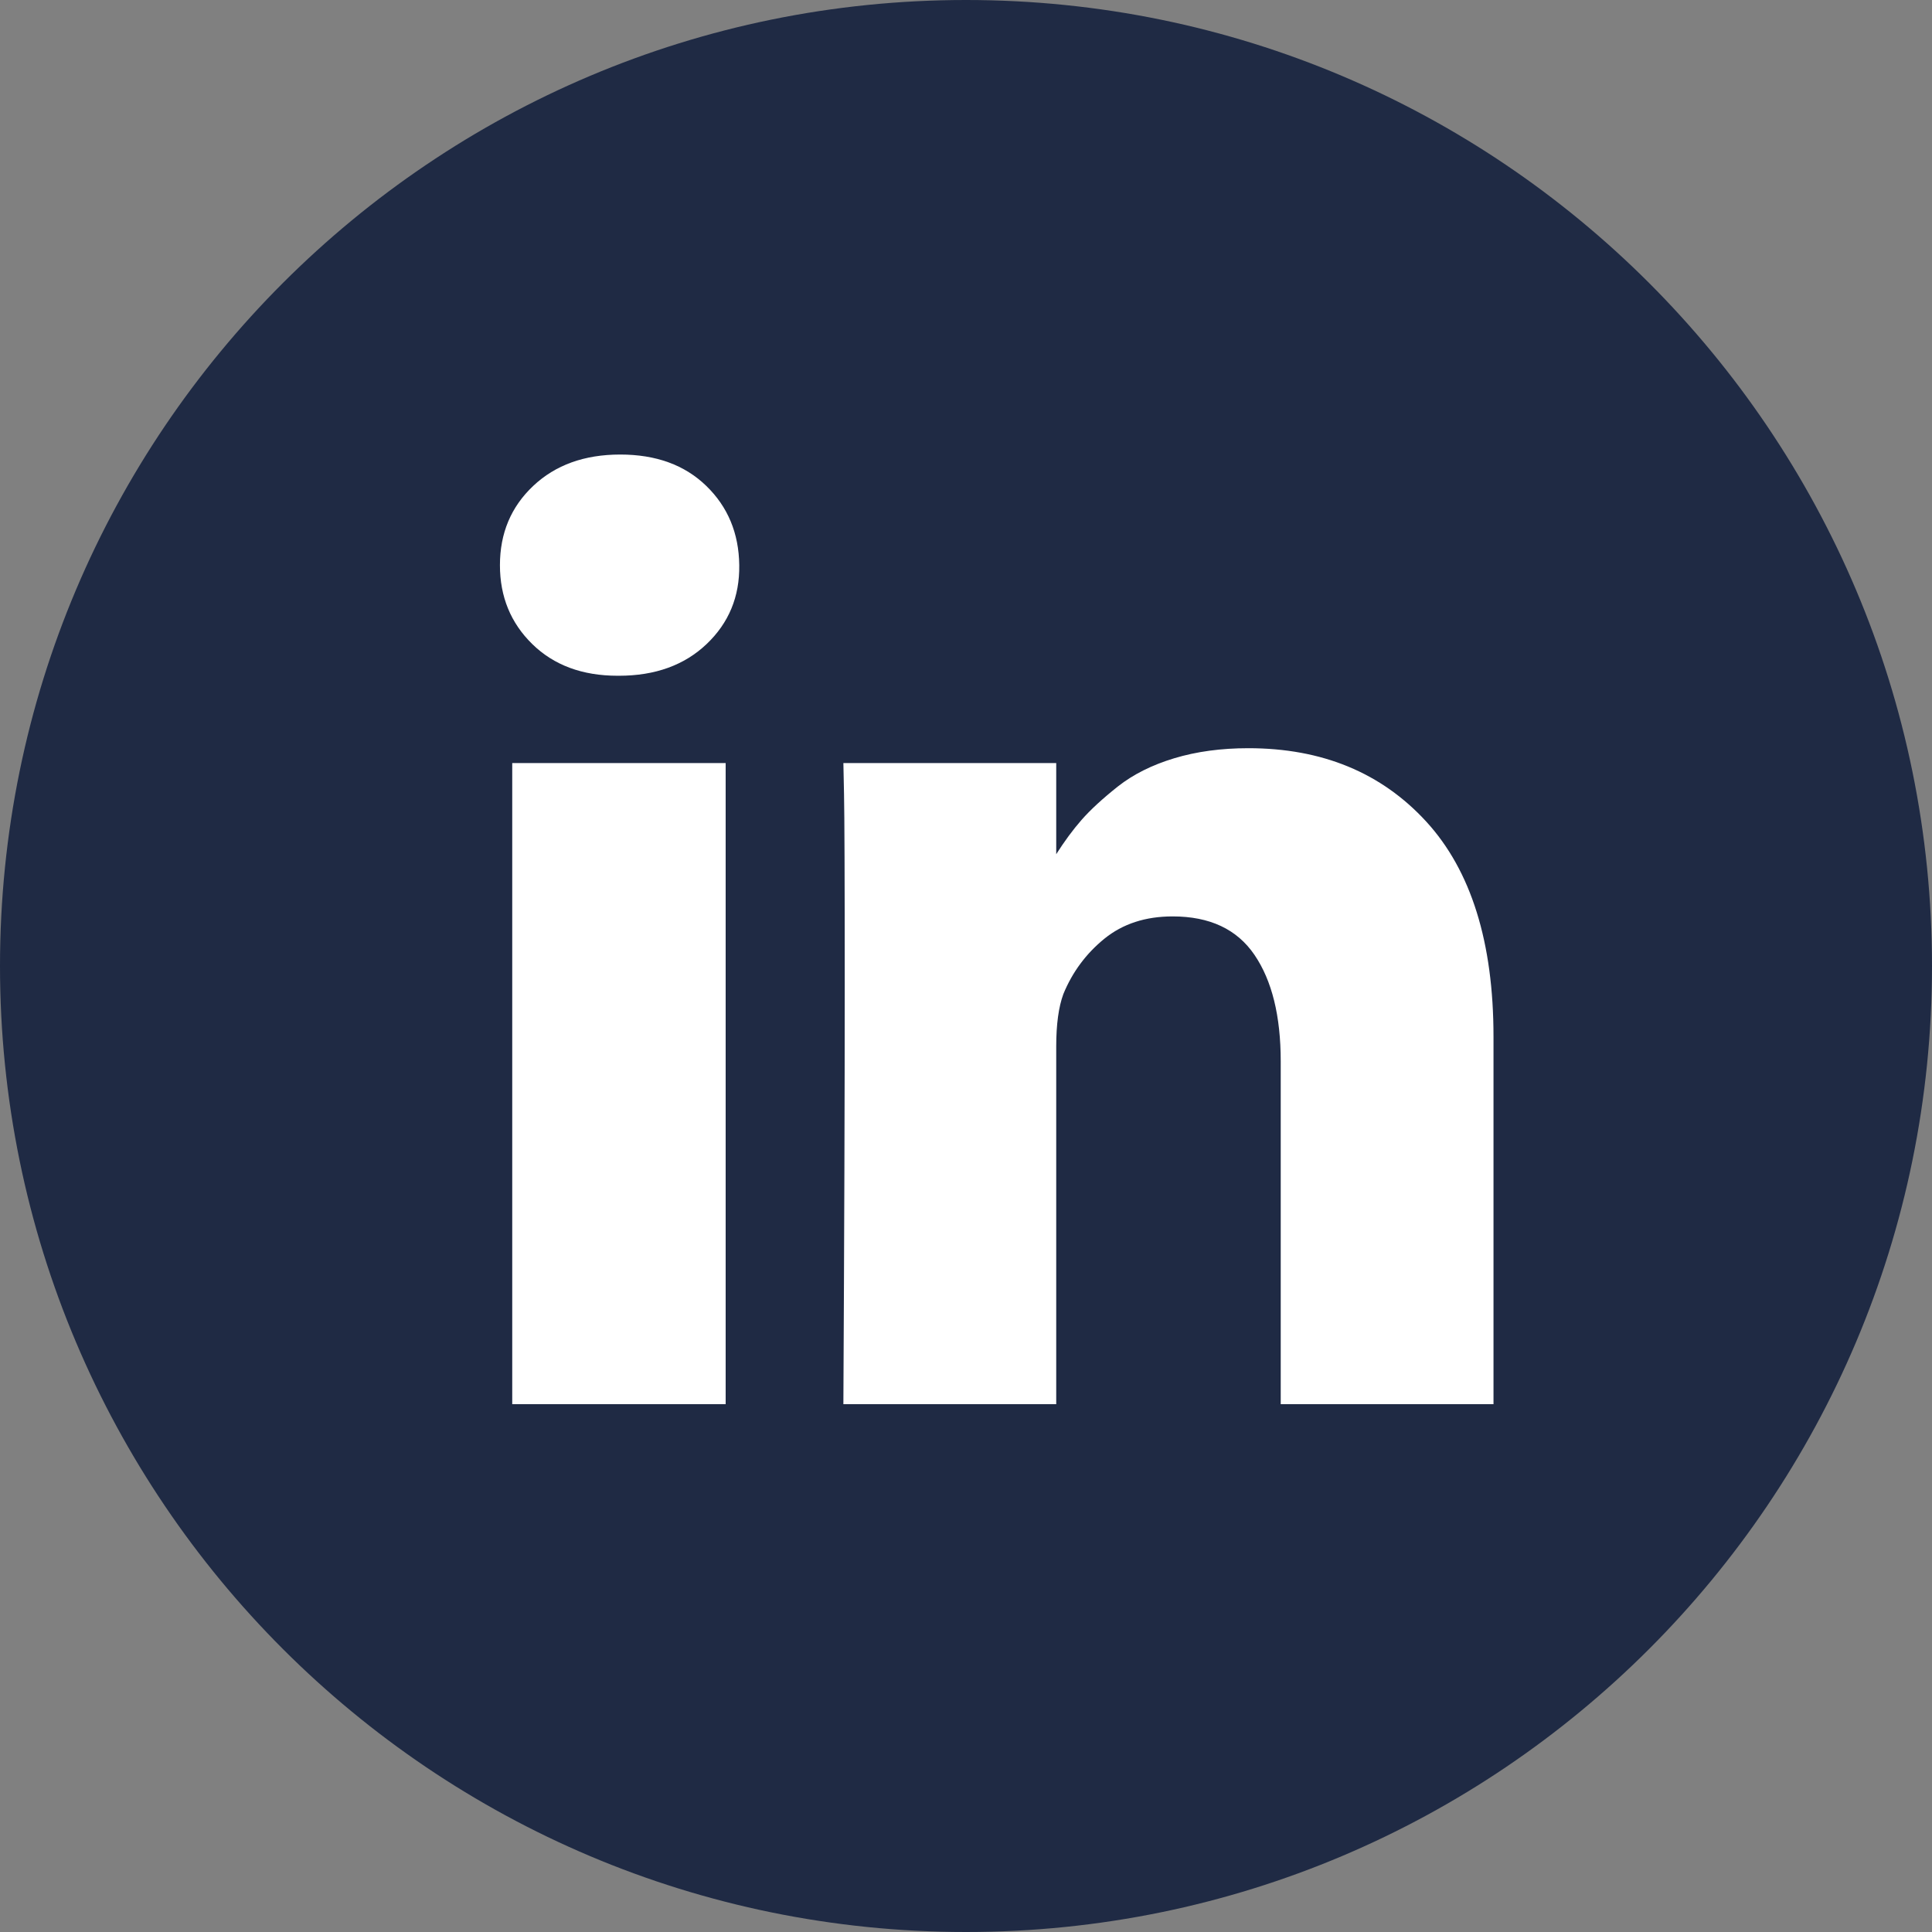 <svg viewBox="0 0 30 30" fill="none" xmlns="http://www.w3.org/2000/svg">
<rect x="0" y="0" width="30" height="30" fill="#808080" stroke="none"/>
<path d="M15 30C23.284 30 30 23.284 30 15C30 6.716 23.284 0 15 0C6.716 0 0 6.716 0 15C0 23.284 6.716 30 15 30Z" fill="#1F2A44"/>
<path fill-rule="evenodd" clip-rule="evenodd" d="M11.268 11.849V21.804H7.954V11.849H11.268ZM11.479 8.776C11.486 9.265 11.317 9.673 10.972 10.001C10.627 10.329 10.173 10.493 9.611 10.493H9.591C9.042 10.493 8.6 10.329 8.265 10.001C7.93 9.673 7.763 9.265 7.763 8.776C7.763 8.28 7.935 7.87 8.28 7.545C8.625 7.22 9.075 7.058 9.631 7.058C10.187 7.058 10.632 7.22 10.967 7.545C11.302 7.87 11.473 8.28 11.479 8.776ZM16.401 13.264C16.529 13.063 16.659 12.886 16.793 12.733C16.933 12.573 17.123 12.399 17.36 12.211C17.598 12.024 17.889 11.878 18.234 11.774C18.579 11.67 18.962 11.618 19.384 11.618C20.529 11.618 21.45 11.998 22.147 12.758C22.843 13.518 23.191 14.632 23.191 16.098V21.804H19.887V16.48C19.887 15.777 19.751 15.226 19.48 14.828C19.209 14.429 18.785 14.23 18.209 14.23C17.787 14.23 17.434 14.345 17.149 14.576C16.865 14.807 16.652 15.094 16.512 15.435C16.438 15.636 16.401 15.907 16.401 16.249V21.804H13.096C13.11 19.132 13.117 16.965 13.117 15.305C13.117 13.644 13.113 12.653 13.106 12.332L13.096 11.849H16.401V13.264Z" fill="white"/>
</svg>
